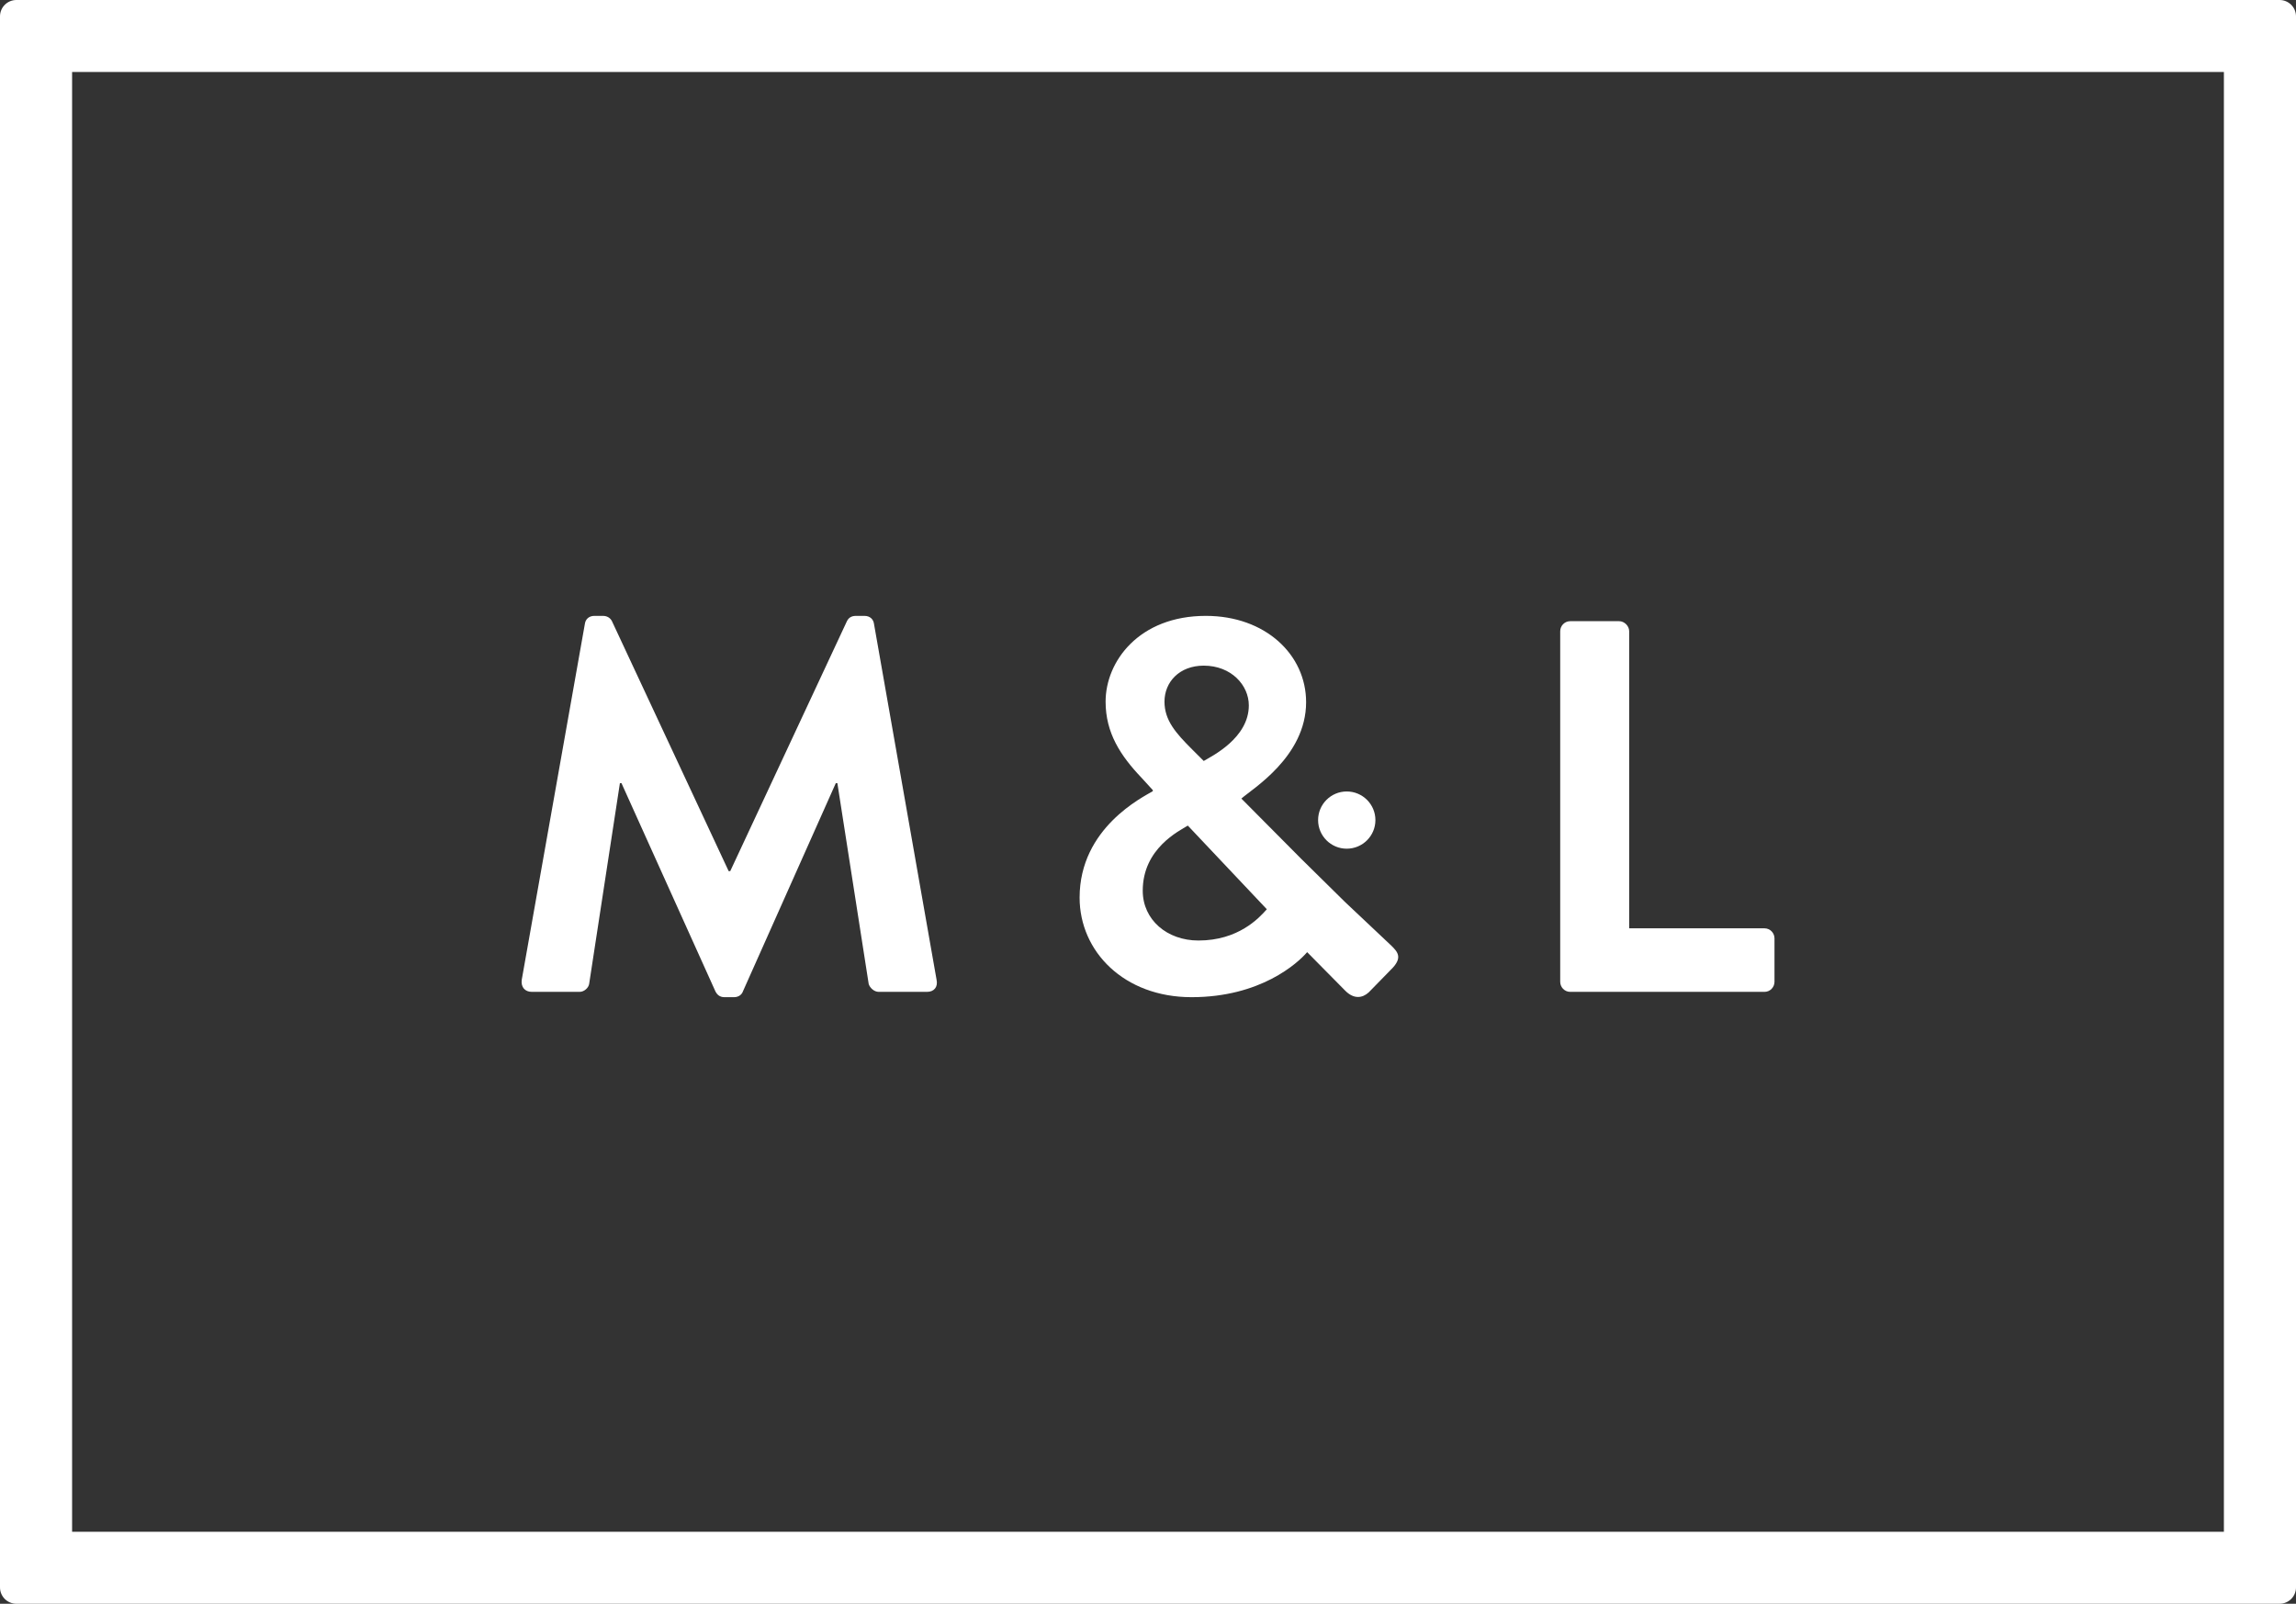 <?xml version="1.0" encoding="UTF-8" standalone="no"?>
<svg width="458px" height="320px" viewBox="0 0 458 320" version="1.1" xmlns="http://www.w3.org/2000/svg" xmlns:xlink="http://www.w3.org/1999/xlink">
    <rect x="0" y="0" width="458" height="320" fill="#333333" stroke="none"/>
    <defs></defs>
    <g id="Page-1" stroke="none" stroke-width="1" fill="none" fill-rule="evenodd">
        <g id="Imported-Layers" fill="#FFFFFF">
            <path d="M106.093,197.91 L115.613,197.91 C116.569,197.91 117.411,197.067 117.523,196.322 L123.656,156.274 L123.975,156.274 L142.705,197.803 C143.022,198.437 143.552,198.97 144.503,198.97 L146.406,198.97 C147.358,198.97 147.991,198.437 148.2,197.803 L166.72,156.274 L167.038,156.274 L173.282,196.322 C173.492,197.067 174.341,197.91 175.296,197.91 L184.919,197.91 C186.3,197.91 187.143,196.959 186.822,195.48 L174.341,124.475 C174.235,123.628 173.598,122.887 172.435,122.887 L170.741,122.887 C169.79,122.887 169.26,123.309 168.944,123.945 L145.667,173.817 L145.35,173.817 L122.071,123.945 C121.752,123.309 121.119,122.887 120.272,122.887 L118.578,122.887 C117.411,122.887 116.78,123.628 116.67,124.475 L104.08,195.48 C103.867,196.959 104.718,197.91 106.093,197.91" id="Fill-1"></path>
            <path d="M313.237,197.91 L351.96,197.91 C353.13,197.91 353.971,196.959 353.971,195.902 L353.971,187.238 C353.971,186.18 353.13,185.231 351.96,185.231 L324.983,185.231 L324.983,125.952 C324.983,124.893 324.031,123.945 322.969,123.945 L313.237,123.945 C312.073,123.945 311.227,124.893 311.227,125.952 L311.227,195.902 C311.227,196.959 312.073,197.91 313.237,197.91" id="Fill-2"></path>
            <path d="M236.943,164.732 L252.704,181.424 C251.121,183.224 246.994,187.663 239.059,187.663 C232.814,187.663 227.951,183.544 227.951,177.727 C227.951,169.276 235.253,165.785 236.943,164.732 M240.117,132.818 C245.618,132.818 249.112,136.729 249.112,140.746 C249.112,147.296 241.706,150.886 240.117,151.837 L237.789,149.514 C234.511,146.242 232.288,143.703 232.288,140.003 C232.288,136.096 235.253,132.818 240.117,132.818 M215.357,179.103 C215.357,189.88 224.243,198.97 237.685,198.97 C251.439,198.97 258.843,192.204 260.748,189.985 L268.369,197.699 C270.057,199.391 271.754,199.177 273.022,198.017 L277.359,193.578 C279.9,191.153 278.845,189.985 277.573,188.721 L268.158,179.842 L268.158,179.838 L259.802,171.596 L259.802,171.6 L259.638,171.438 L259.628,171.429 L247.627,159.342 C249.744,157.439 260.539,150.996 260.539,140.111 C260.539,130.601 252.391,122.887 240.54,122.887 C227.209,122.887 220.542,131.97 220.542,140.003 C220.542,146.242 223.507,150.782 227.737,155.218 L229.96,157.654 L229.96,157.864 C228.052,159.024 215.357,165.153 215.357,179.103" id="Fill-3"></path>
            <path d="M268.642,169.342 C271.803,169.342 274.363,166.788 274.363,163.634 C274.363,160.481 271.803,157.925 268.642,157.925 C265.489,157.925 262.931,160.481 262.931,163.634 C262.931,166.788 265.489,169.342 268.642,169.342" id="Fill-4"></path>
            <path d="M14.382,14.368 L443.617,14.368 L443.617,305.635 L14.382,305.635 L14.382,14.368 Z M454.729,0 L3.268,0 C1.461,0 0,1.459 0,3.268 L0,316.735 C0,318.542 1.461,320 3.268,320 L454.729,320 C456.535,320 458,318.542 458,316.735 L458,3.268 C458,1.459 456.535,0 454.729,0 L454.729,0 Z" id="Fill-5"></path>
        </g>
    </g>
</svg>